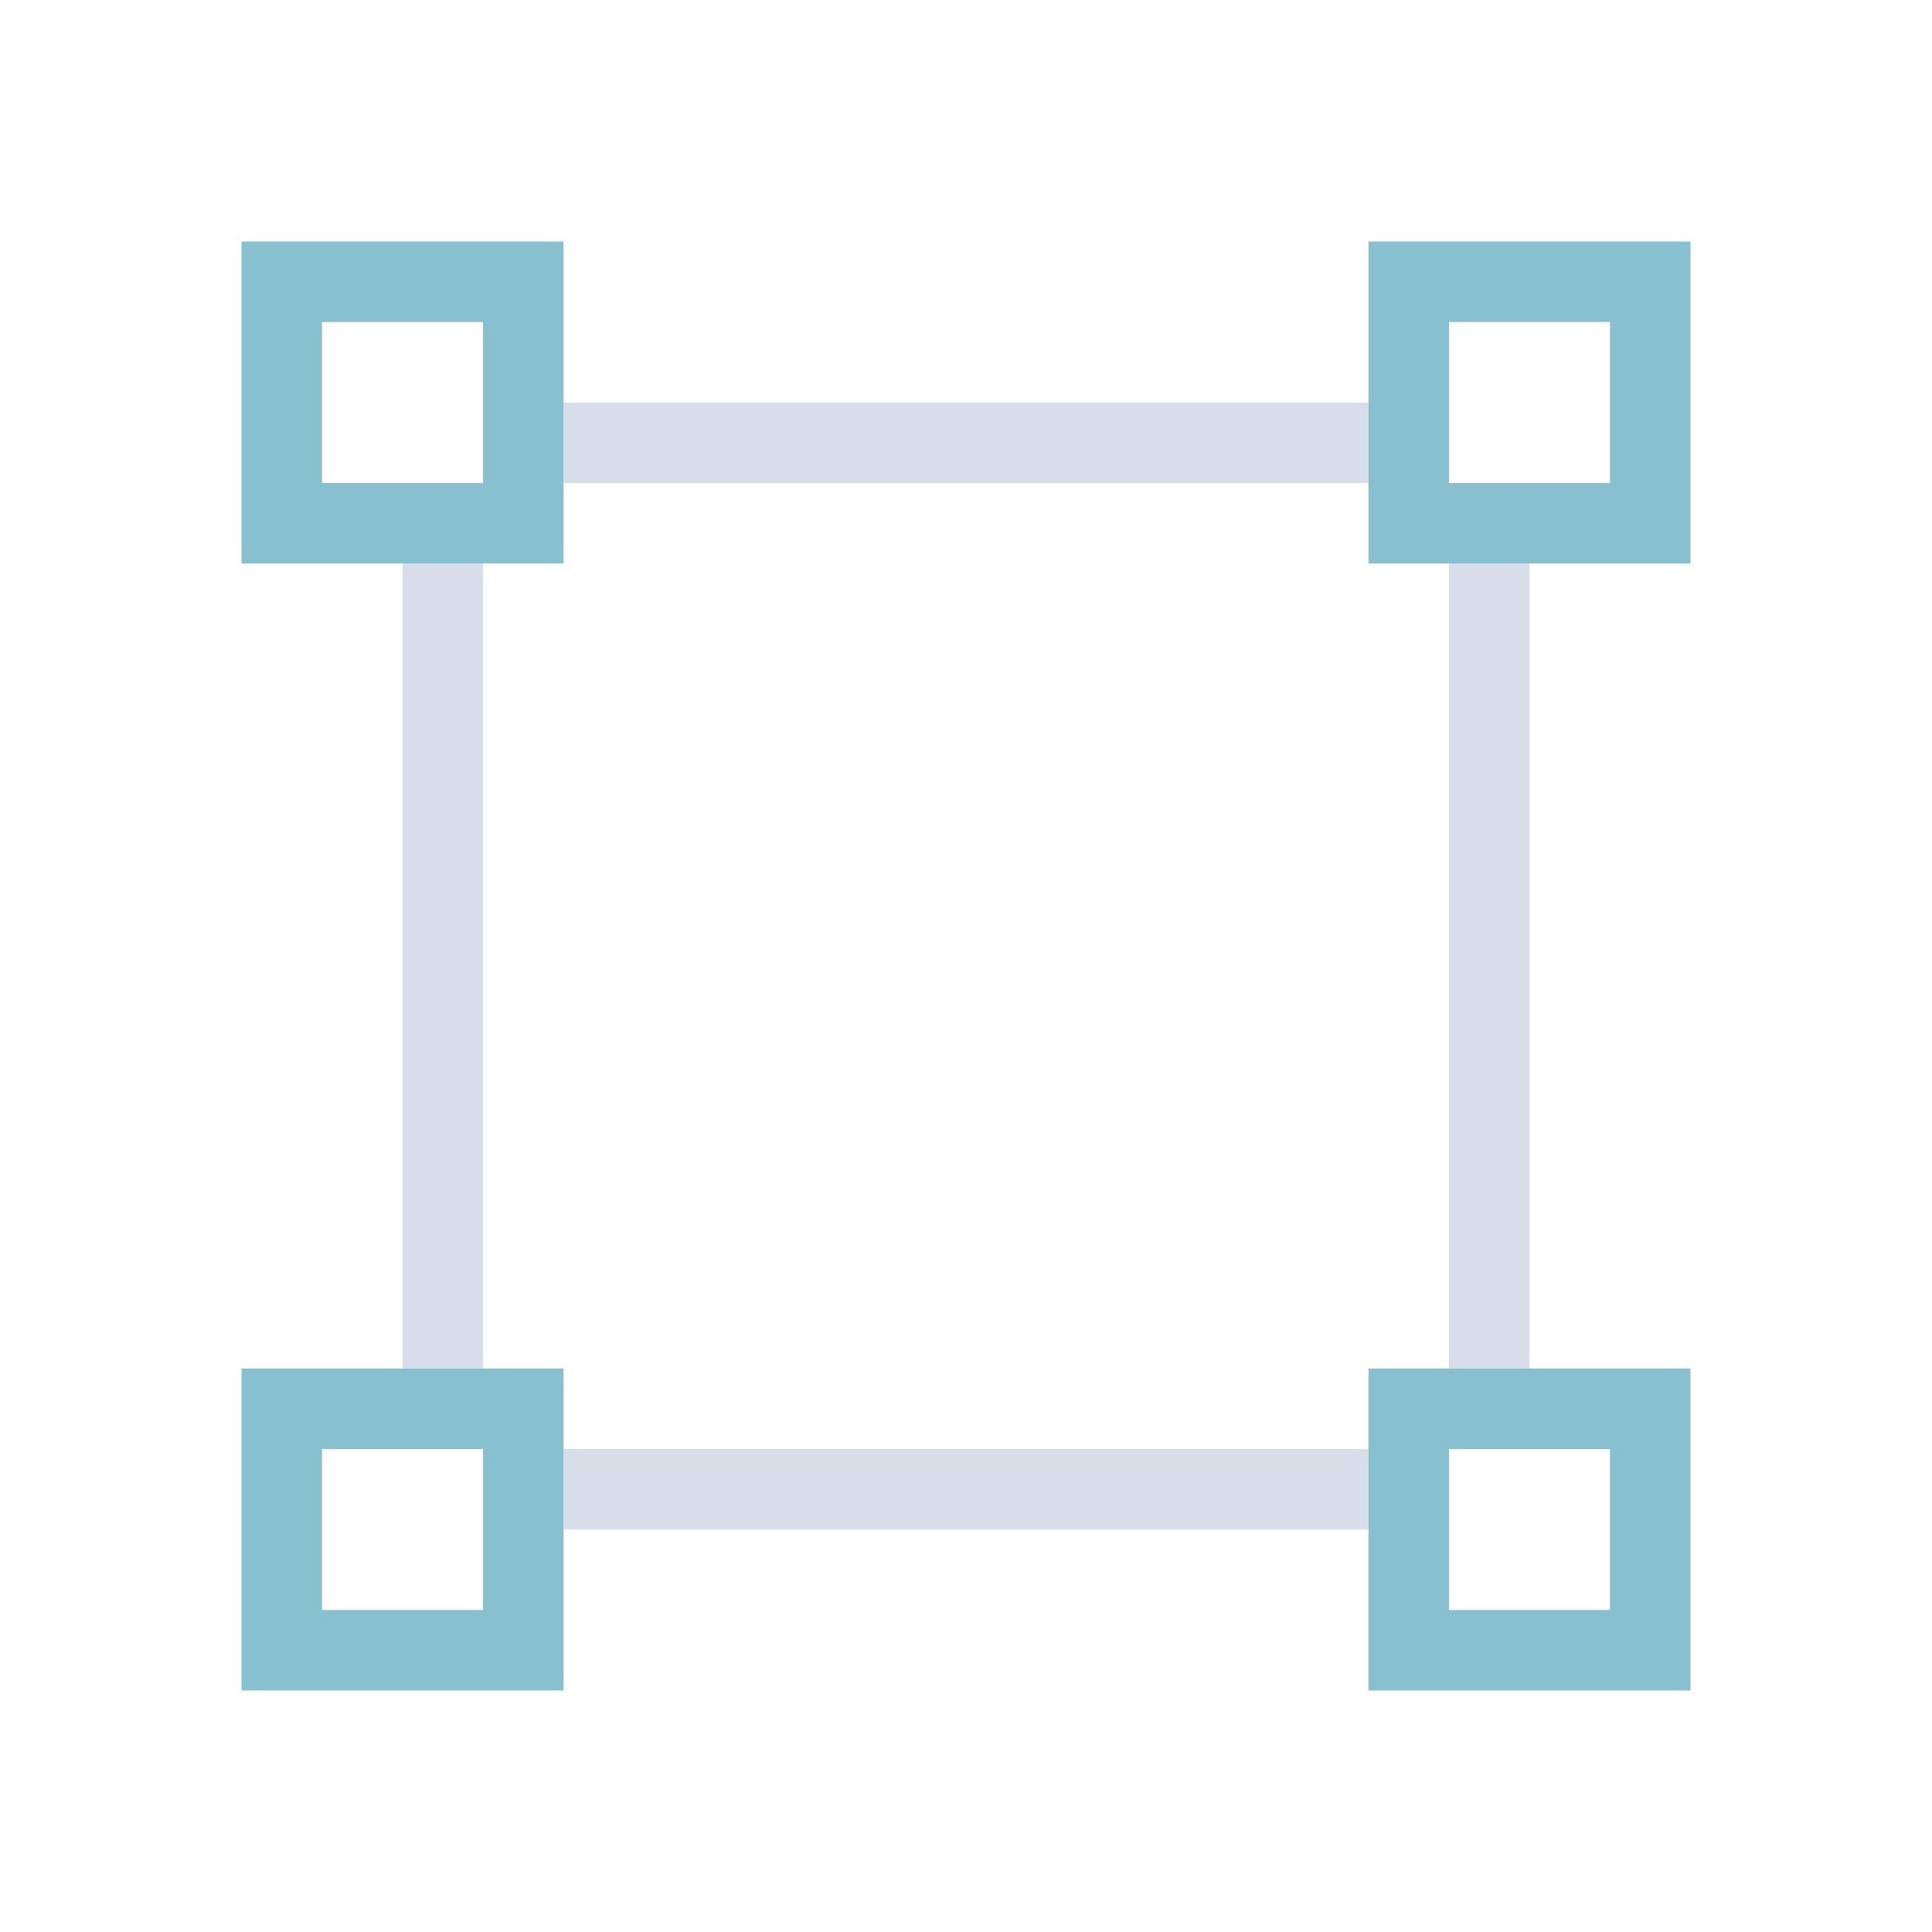 <svg viewBox="0 0 24 24" xmlns="http://www.w3.org/2000/svg">
 <defs>
  <style type="text/css">.ColorScheme-Text {
        color:#d8dee9;
      }
      .ColorScheme-Highlight {
        color:#88c0d0;
      }</style>
 </defs>
 <path class="ColorScheme-Text" d="m7 5v1h10v-1h-10zm-2 2v10h1v-10h-1zm13 0v10h1v-10h-1zm-11 11v1h10v-1h-10z" fill="currentColor"/>
 <path class="ColorScheme-Highlight" d="m3 3v4h4v-4h-4zm14 0v4h4v-4h-4zm-13 1h2v2h-2v-2zm14 0h2v2h-2v-2zm-15 13v4h4v-4h-4zm14 0v4h4v-4h-4zm-13 1h2v2h-2v-2zm14 0h2v2h-2v-2z" fill="currentColor"/>
</svg>
